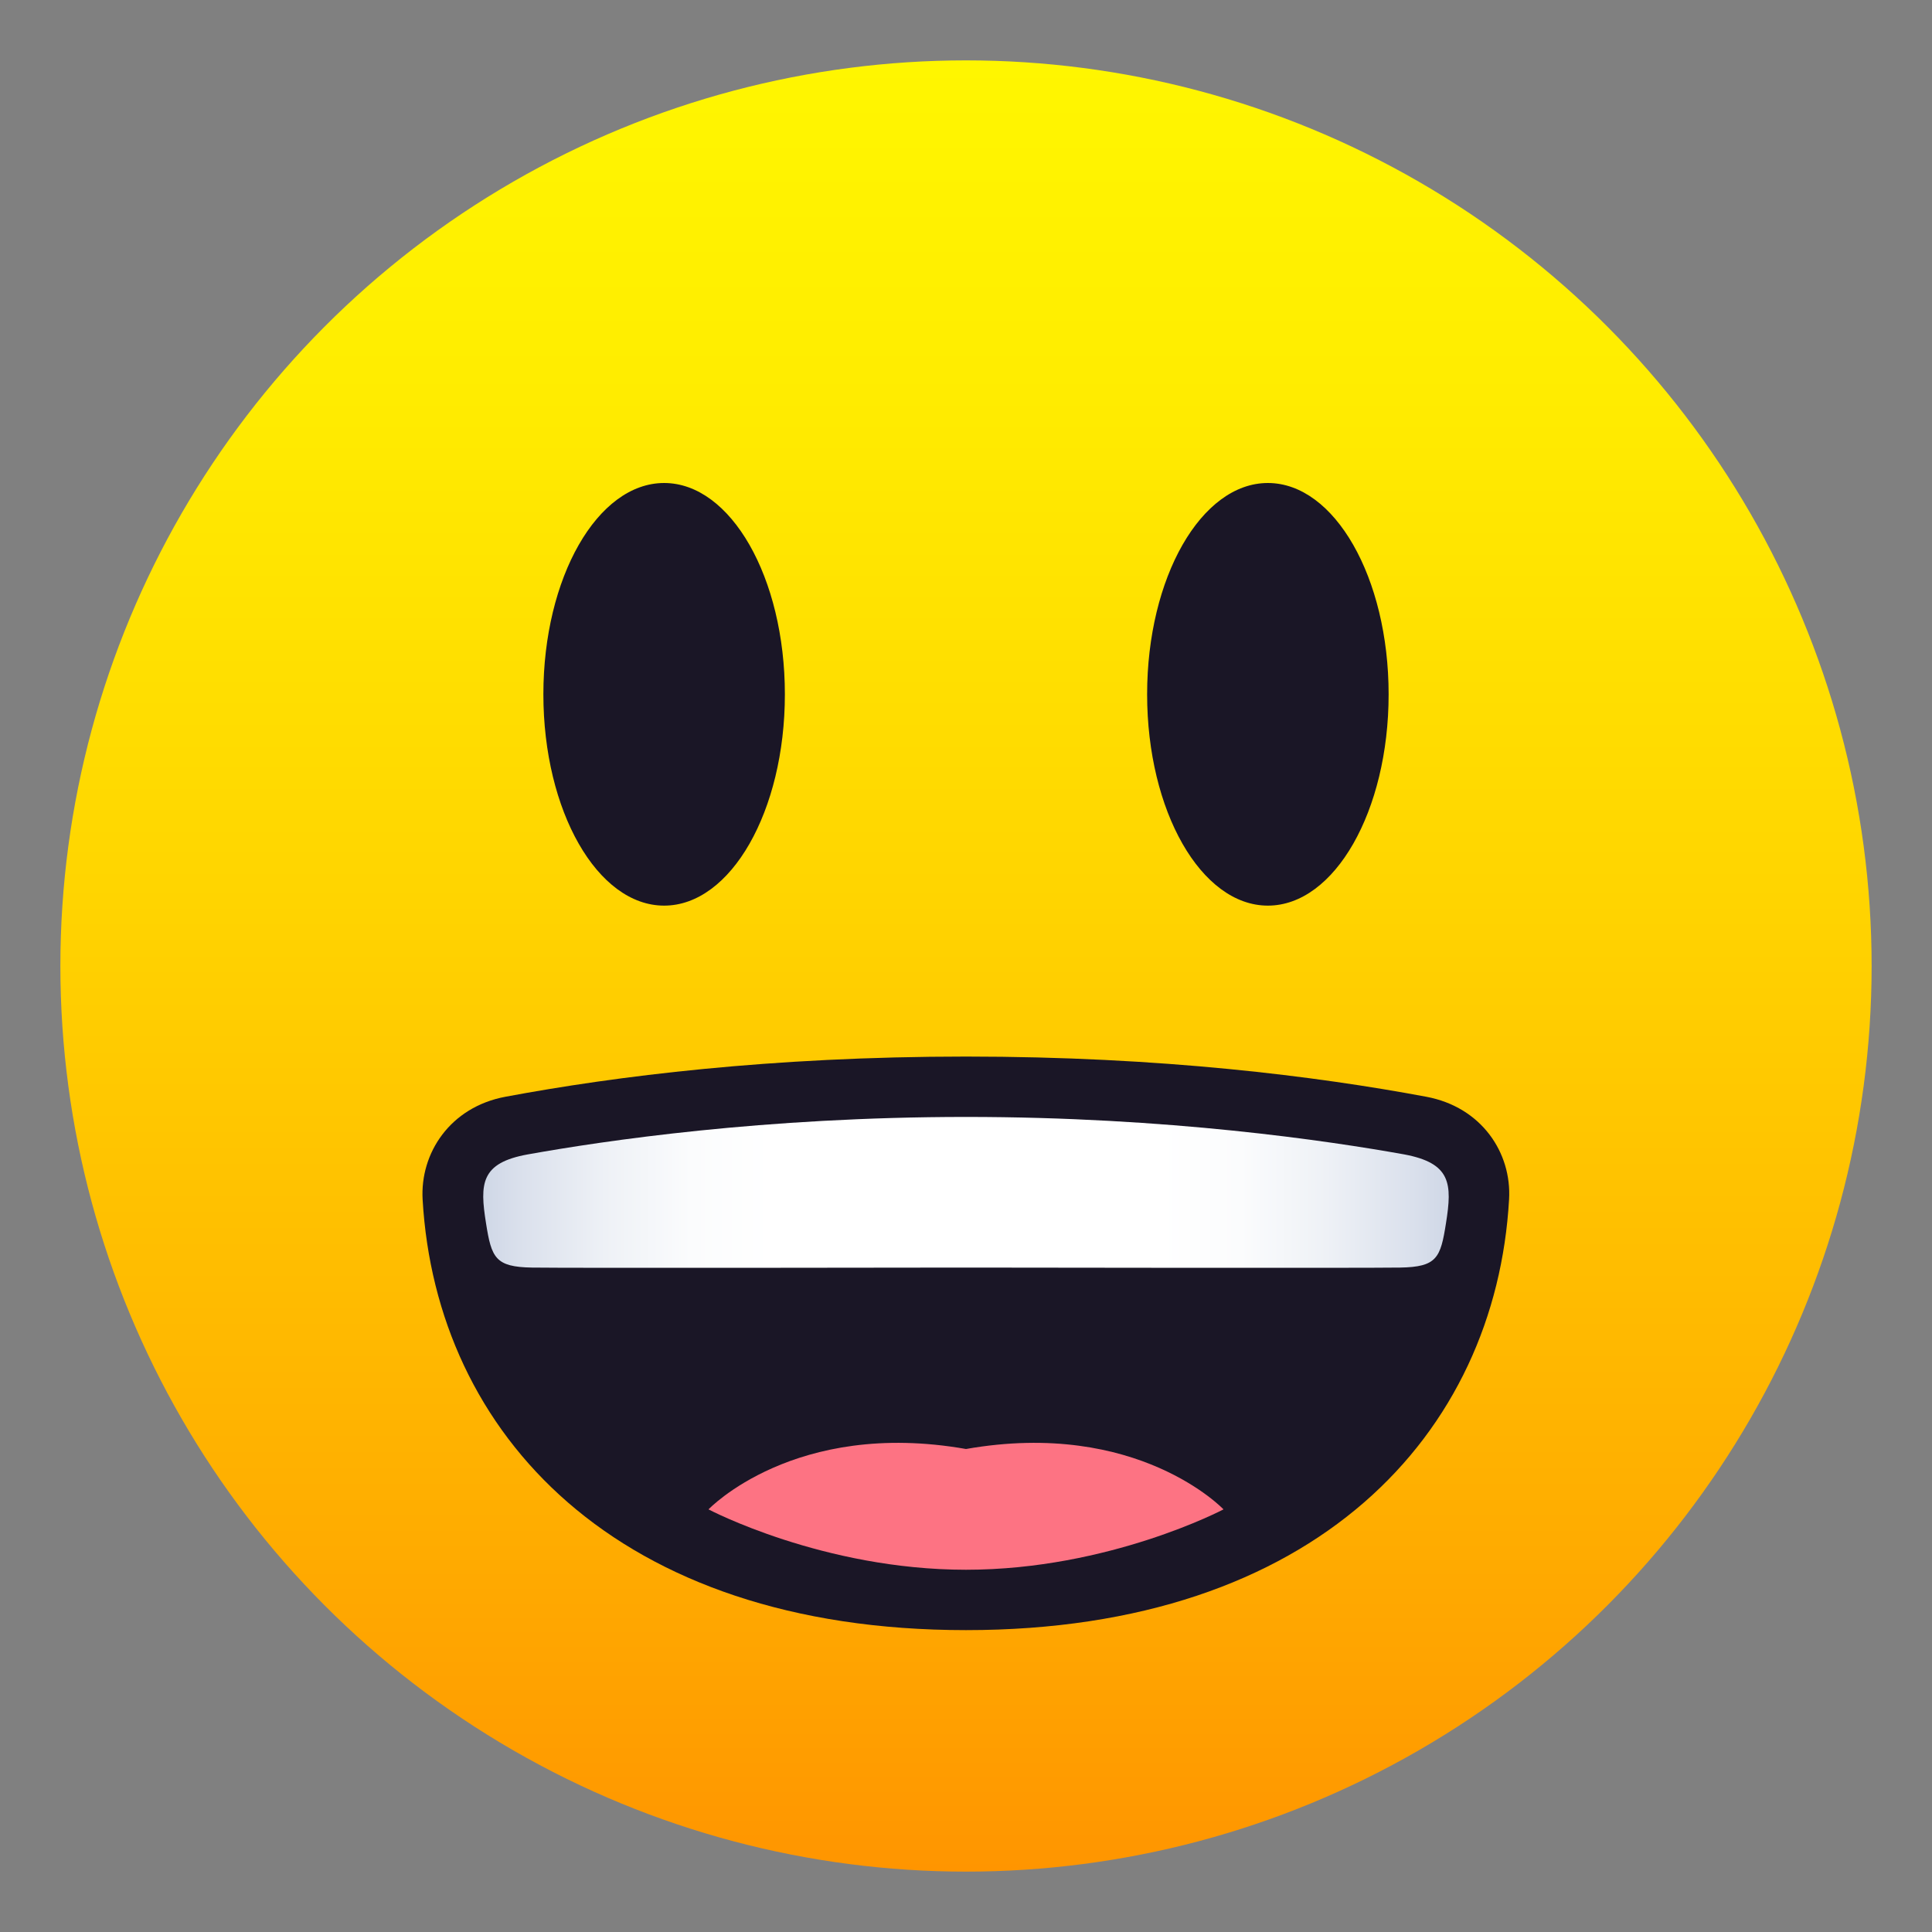 <svg xmlns="http://www.w3.org/2000/svg" xml:space="preserve" style="enable-background:new 0 0 64 64" viewBox="0 0 64 64"><rect x="0" y="0" width="64" height="64" fill="#808080" stroke="none"/><linearGradient id="a" x1="32" x2="32" y1="62" y2="2" gradientUnits="userSpaceOnUse"><stop offset="0" style="stop-color:#ff9500"/><stop offset=".192" style="stop-color:#ffad00"/><stop offset=".545" style="stop-color:#ffd500"/><stop offset=".827" style="stop-color:#ffed00"/><stop offset="1" style="stop-color:#fff600"/></linearGradient><circle cx="32" cy="32" r="30" style="fill:url(#a)"/><ellipse cx="22" cy="23" rx="4" ry="7" style="fill:#1a1626"/><ellipse cx="42" cy="23" rx="4" ry="7" style="fill:#1a1626"/><path d="M47.24 36.33C43.6 35.65 38.47 35 32 35s-11.61.65-15.25 1.33c-1.84.34-2.84 1.87-2.75 3.41C14.45 47.49 20.4 54 32 54s17.55-6.51 17.99-14.27c.09-1.54-.91-3.06-2.75-3.4z" style="fill:#1a1626"/><path d="M23.47 50s3.79 2 8.53 2c4.74 0 8.53-2 8.53-2s-2.84-3-8.53-2c-5.68-1-8.53 2-8.53 2z" style="fill:#fd7383"/><linearGradient id="b" x1="16.012" x2="47.988" y1="39.498" y2="39.498" gradientUnits="userSpaceOnUse"><stop offset="0" style="stop-color:#cfd7e6"/><stop offset=".037" style="stop-color:#dae0ec"/><stop offset=".126" style="stop-color:#eef1f6"/><stop offset=".215" style="stop-color:#fbfcfd"/><stop offset=".3" style="stop-color:#fff"/><stop offset=".7" style="stop-color:#fff"/><stop offset=".785" style="stop-color:#fbfcfd"/><stop offset=".874" style="stop-color:#eef1f6"/><stop offset=".963" style="stop-color:#dae0ec"/><stop offset="1" style="stop-color:#cfd7e6"/></linearGradient><path d="M46.51 38.24C44 37.79 38.69 37 32 37c-6.69 0-12 .79-14.51 1.24-1.57.28-1.6.97-1.39 2.28.18 1.15.31 1.45 1.52 1.47 1.12.02 14.38 0 14.38 0s13.26.02 14.38 0c1.22-.02 1.34-.32 1.52-1.47.21-1.31.17-1.99-1.39-2.28z" style="fill:url(#b)"/></svg>